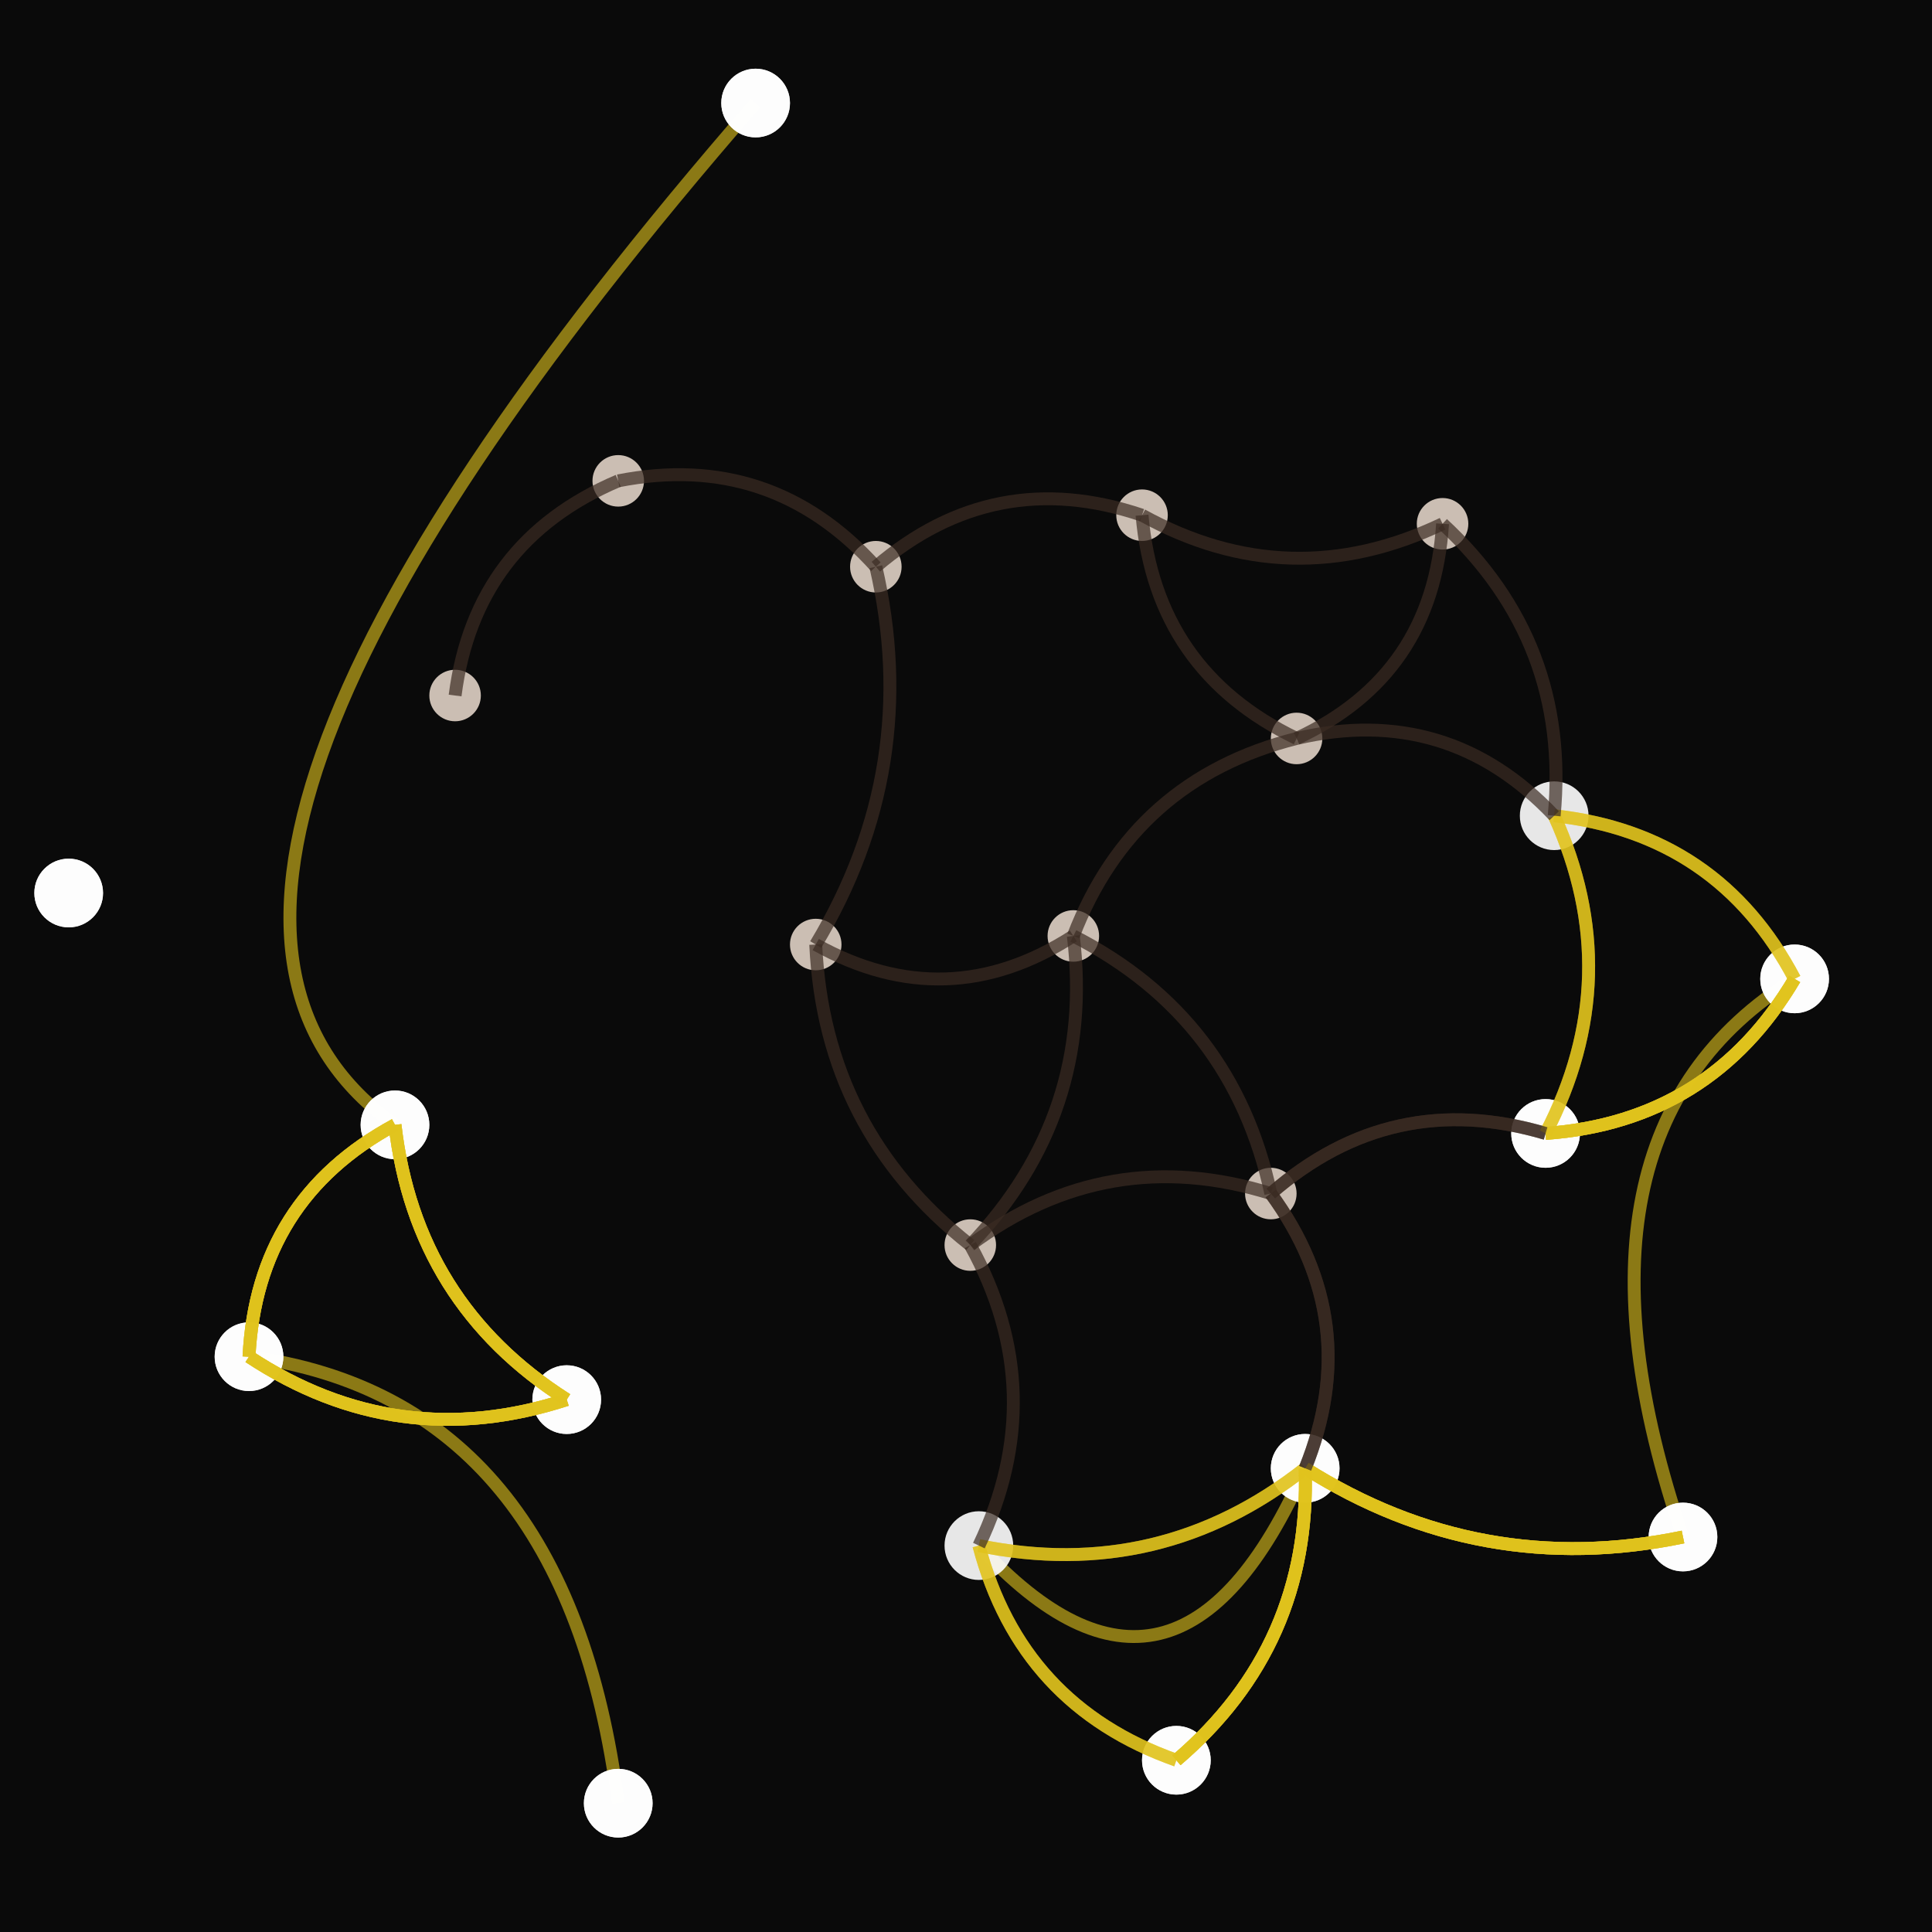 <svg baseProfile="full" height="225px" version="1.1" viewBox="0 0 225 225" width="225px" xmlns="http://www.w3.org/2000/svg" xmlns:ev="http://www.w3.org/2001/xml-events" xmlns:xlink="http://www.w3.org/1999/xlink"><defs /><rect fill="#0a0a0a" height="225" width="225" x="0" y="0" /><path d="M 88 12 Q 8 104 46 131" fill="none" opacity="0.6" stroke="#e1c31d" stroke-width="1.5" /><path d="M 29 158 Q 66 163 72 210" fill="none" opacity="0.6" stroke="#e1c31d" stroke-width="1.5" /><path d="M 114 180 Q 137 205 152 171" fill="none" opacity="0.6" stroke="#e1c31d" stroke-width="1.5" /><path d="M 196 179 Q 180 132 209 114" fill="none" opacity="0.6" stroke="#e1c31d" stroke-width="1.5" /><circle cx="88.0" cy="12.0" fill="white" opacity="0.9" r="4" /><circle cx="88.0" cy="12.0" fill="white" opacity="0.9" r="4" /><circle cx="8.0" cy="104.0" fill="white" opacity="0.9" r="4" /><circle cx="8.0" cy="104.0" fill="white" opacity="0.9" r="4" /><circle cx="46.0" cy="131.0" fill="white" opacity="0.9" r="4" /><circle cx="46.0" cy="131.0" fill="white" opacity="0.9" r="4" /><circle cx="29.0" cy="158.0" fill="white" opacity="0.9" r="4" /><circle cx="29.0" cy="158.0" fill="white" opacity="0.9" r="4" /><circle cx="66.0" cy="163.0" fill="white" opacity="0.9" r="4" /><circle cx="66.0" cy="163.0" fill="white" opacity="0.9" r="4" /><circle cx="72.0" cy="210.0" fill="white" opacity="0.9" r="4" /><circle cx="72.0" cy="210.0" fill="white" opacity="0.9" r="4" /><circle cx="114.0" cy="180.0" fill="white" opacity="0.9" r="4" /><circle cx="137.0" cy="205.0" fill="white" opacity="0.9" r="4" /><circle cx="137.0" cy="205.0" fill="white" opacity="0.9" r="4" /><circle cx="152.0" cy="171.0" fill="white" opacity="0.9" r="4" /><circle cx="152.0" cy="171.0" fill="white" opacity="0.9" r="4" /><circle cx="196.0" cy="179.0" fill="white" opacity="0.9" r="4" /><circle cx="196.0" cy="179.0" fill="white" opacity="0.9" r="4" /><circle cx="180.0" cy="132.0" fill="white" opacity="0.9" r="4" /><circle cx="180.0" cy="132.0" fill="white" opacity="0.9" r="4" /><circle cx="209.0" cy="114.0" fill="white" opacity="0.9" r="4" /><circle cx="209.0" cy="114.0" fill="white" opacity="0.9" r="4" /><circle cx="181.0" cy="95.0" fill="white" opacity="0.9" r="4" /><circle cx="95.0" cy="110.0" fill="#e0d2c6" opacity="0.9" r="3" /><circle cx="133.0" cy="60.0" fill="#e0d2c6" opacity="0.9" r="3" /><circle cx="151.0" cy="86.0" fill="#e0d2c6" opacity="0.9" r="3" /><circle cx="148.0" cy="139.0" fill="#e0d2c6" opacity="0.9" r="3" /><circle cx="113.0" cy="145.0" fill="#e0d2c6" opacity="0.9" r="3" /><circle cx="102.0" cy="66.0" fill="#e0d2c6" opacity="0.9" r="3" /><circle cx="72.0" cy="56.0" fill="#e0d2c6" opacity="0.9" r="3" /><circle cx="53.0" cy="81.0" fill="#e0d2c6" opacity="0.9" r="3" /><circle cx="125.0" cy="109.0" fill="#e0d2c6" opacity="0.9" r="3" /><circle cx="168.0" cy="61.0" fill="#e0d2c6" opacity="0.9" r="3" /><path d="M 46.0 131.0 Q 29.9 139.7 29.0 158.0" fill="none" opacity="0.7" stroke="#e1c31d" stroke-width="1.5" /><path d="M 46.0 131.0 Q 29.9 139.7 29.0 158.0" fill="none" opacity="0.7" stroke="#e1c31d" stroke-width="1.5" /><path d="M 46.0 131.0 Q 48.4 151.8 66.0 163.0" fill="none" opacity="0.7" stroke="#e1c31d" stroke-width="1.5" /><path d="M 46.0 131.0 Q 48.4 151.8 66.0 163.0" fill="none" opacity="0.7" stroke="#e1c31d" stroke-width="1.5" /><path d="M 46.0 131.0 Q 29.9 139.7 29.0 158.0" fill="none" opacity="0.7" stroke="#e1c31d" stroke-width="1.5" /><path d="M 46.0 131.0 Q 29.9 139.7 29.0 158.0" fill="none" opacity="0.7" stroke="#e1c31d" stroke-width="1.5" /><path d="M 46.0 131.0 Q 48.4 151.8 66.0 163.0" fill="none" opacity="0.7" stroke="#e1c31d" stroke-width="1.5" /><path d="M 46.0 131.0 Q 48.4 151.8 66.0 163.0" fill="none" opacity="0.7" stroke="#e1c31d" stroke-width="1.5" /><path d="M 29.0 158.0 Q 46.3 169.4 66.0 163.0" fill="none" opacity="0.7" stroke="#e1c31d" stroke-width="1.5" /><path d="M 29.0 158.0 Q 46.3 169.4 66.0 163.0" fill="none" opacity="0.7" stroke="#e1c31d" stroke-width="1.5" /><path d="M 29.0 158.0 Q 46.3 169.4 66.0 163.0" fill="none" opacity="0.7" stroke="#e1c31d" stroke-width="1.5" /><path d="M 29.0 158.0 Q 46.3 169.4 66.0 163.0" fill="none" opacity="0.7" stroke="#e1c31d" stroke-width="1.5" /><path d="M 114.0 180.0 Q 118.9 198.6 137.0 205.0" fill="none" opacity="0.7" stroke="#e1c31d" stroke-width="1.5" /><path d="M 114.0 180.0 Q 118.9 198.6 137.0 205.0" fill="none" opacity="0.7" stroke="#e1c31d" stroke-width="1.5" /><path d="M 114.0 180.0 Q 135.1 184.3 152.0 171.0" fill="none" opacity="0.7" stroke="#e1c31d" stroke-width="1.5" /><path d="M 114.0 180.0 Q 135.1 184.3 152.0 171.0" fill="none" opacity="0.7" stroke="#e1c31d" stroke-width="1.5" /><path d="M 114.0 180.0 Q 122.5 162.2 113.0 145.0" fill="none" opacity="0.7" stroke="#3b2c23" stroke-width="1.5" /><path d="M 137.0 205.0 Q 152.7 191.6 152.0 171.0" fill="none" opacity="0.7" stroke="#e1c31d" stroke-width="1.5" /><path d="M 137.0 205.0 Q 152.7 191.6 152.0 171.0" fill="none" opacity="0.7" stroke="#e1c31d" stroke-width="1.5" /><path d="M 137.0 205.0 Q 152.7 191.6 152.0 171.0" fill="none" opacity="0.7" stroke="#e1c31d" stroke-width="1.5" /><path d="M 137.0 205.0 Q 152.7 191.6 152.0 171.0" fill="none" opacity="0.7" stroke="#e1c31d" stroke-width="1.5" /><path d="M 152.0 171.0 Q 172.4 183.9 196.0 179.0" fill="none" opacity="0.7" stroke="#e1c31d" stroke-width="1.5" /><path d="M 152.0 171.0 Q 172.4 183.9 196.0 179.0" fill="none" opacity="0.7" stroke="#e1c31d" stroke-width="1.5" /><path d="M 152.0 171.0 Q 158.9 153.9 148.0 139.0" fill="none" opacity="0.7" stroke="#3b2c23" stroke-width="1.5" /><path d="M 152.0 171.0 Q 172.4 183.9 196.0 179.0" fill="none" opacity="0.7" stroke="#e1c31d" stroke-width="1.5" /><path d="M 152.0 171.0 Q 172.4 183.9 196.0 179.0" fill="none" opacity="0.7" stroke="#e1c31d" stroke-width="1.5" /><path d="M 152.0 171.0 Q 158.9 153.9 148.0 139.0" fill="none" opacity="0.7" stroke="#3b2c23" stroke-width="1.5" /><path d="M 180.0 132.0 Q 199.2 130.6 209.0 114.0" fill="none" opacity="0.7" stroke="#e1c31d" stroke-width="1.5" /><path d="M 180.0 132.0 Q 199.2 130.6 209.0 114.0" fill="none" opacity="0.7" stroke="#e1c31d" stroke-width="1.5" /><path d="M 180.0 132.0 Q 189.5 113.7 181.0 95.0" fill="none" opacity="0.7" stroke="#e1c31d" stroke-width="1.5" /><path d="M 180.0 132.0 Q 162.1 126.7 148.0 139.0" fill="none" opacity="0.7" stroke="#3b2c23" stroke-width="1.5" /><path d="M 180.0 132.0 Q 199.2 130.6 209.0 114.0" fill="none" opacity="0.7" stroke="#e1c31d" stroke-width="1.5" /><path d="M 180.0 132.0 Q 199.2 130.6 209.0 114.0" fill="none" opacity="0.7" stroke="#e1c31d" stroke-width="1.5" /><path d="M 180.0 132.0 Q 189.5 113.7 181.0 95.0" fill="none" opacity="0.7" stroke="#e1c31d" stroke-width="1.5" /><path d="M 180.0 132.0 Q 162.1 126.7 148.0 139.0" fill="none" opacity="0.7" stroke="#3b2c23" stroke-width="1.5" /><path d="M 209.0 114.0 Q 200.1 97.1 181.0 95.0" fill="none" opacity="0.7" stroke="#e1c31d" stroke-width="1.5" /><path d="M 209.0 114.0 Q 200.1 97.1 181.0 95.0" fill="none" opacity="0.7" stroke="#e1c31d" stroke-width="1.5" /><path d="M 181.0 95.0 Q 168.6 81.9 151.0 86.0" fill="none" opacity="0.7" stroke="#3b2c23" stroke-width="1.5" /><path d="M 181.0 95.0 Q 182.9 74.8 168.0 61.0" fill="none" opacity="0.7" stroke="#3b2c23" stroke-width="1.5" /><path d="M 95.0 110.0 Q 96.0 131.6 113.0 145.0" fill="none" opacity="0.7" stroke="#3b2c23" stroke-width="1.5" /><path d="M 95.0 110.0 Q 107.4 89.4 102.0 66.0" fill="none" opacity="0.7" stroke="#3b2c23" stroke-width="1.5" /><path d="M 95.0 110.0 Q 110.3 118.5 125.0 109.0" fill="none" opacity="0.7" stroke="#3b2c23" stroke-width="1.5" /><path d="M 133.0 60.0 Q 134.6 78.1 151.0 86.0" fill="none" opacity="0.7" stroke="#3b2c23" stroke-width="1.5" /><path d="M 133.0 60.0 Q 115.8 54.2 102.0 66.0" fill="none" opacity="0.7" stroke="#3b2c23" stroke-width="1.5" /><path d="M 133.0 60.0 Q 150.2 69.5 168.0 61.0" fill="none" opacity="0.7" stroke="#3b2c23" stroke-width="1.5" /><path d="M 151.0 86.0 Q 132.0 90.8 125.0 109.0" fill="none" opacity="0.7" stroke="#3b2c23" stroke-width="1.5" /><path d="M 151.0 86.0 Q 166.9 78.6 168.0 61.0" fill="none" opacity="0.7" stroke="#3b2c23" stroke-width="1.5" /><path d="M 148.0 139.0 Q 129.0 133.1 113.0 145.0" fill="none" opacity="0.7" stroke="#3b2c23" stroke-width="1.5" /><path d="M 148.0 139.0 Q 143.6 118.5 125.0 109.0" fill="none" opacity="0.7" stroke="#3b2c23" stroke-width="1.5" /><path d="M 113.0 145.0 Q 127.5 129.8 125.0 109.0" fill="none" opacity="0.7" stroke="#3b2c23" stroke-width="1.5" /><path d="M 102.0 66.0 Q 89.8 52.5 72.0 56.0" fill="none" opacity="0.7" stroke="#3b2c23" stroke-width="1.5" /><path d="M 72.0 56.0 Q 55.3 63.1 53.0 81.0" fill="none" opacity="0.7" stroke="#3b2c23" stroke-width="1.5" /></svg>